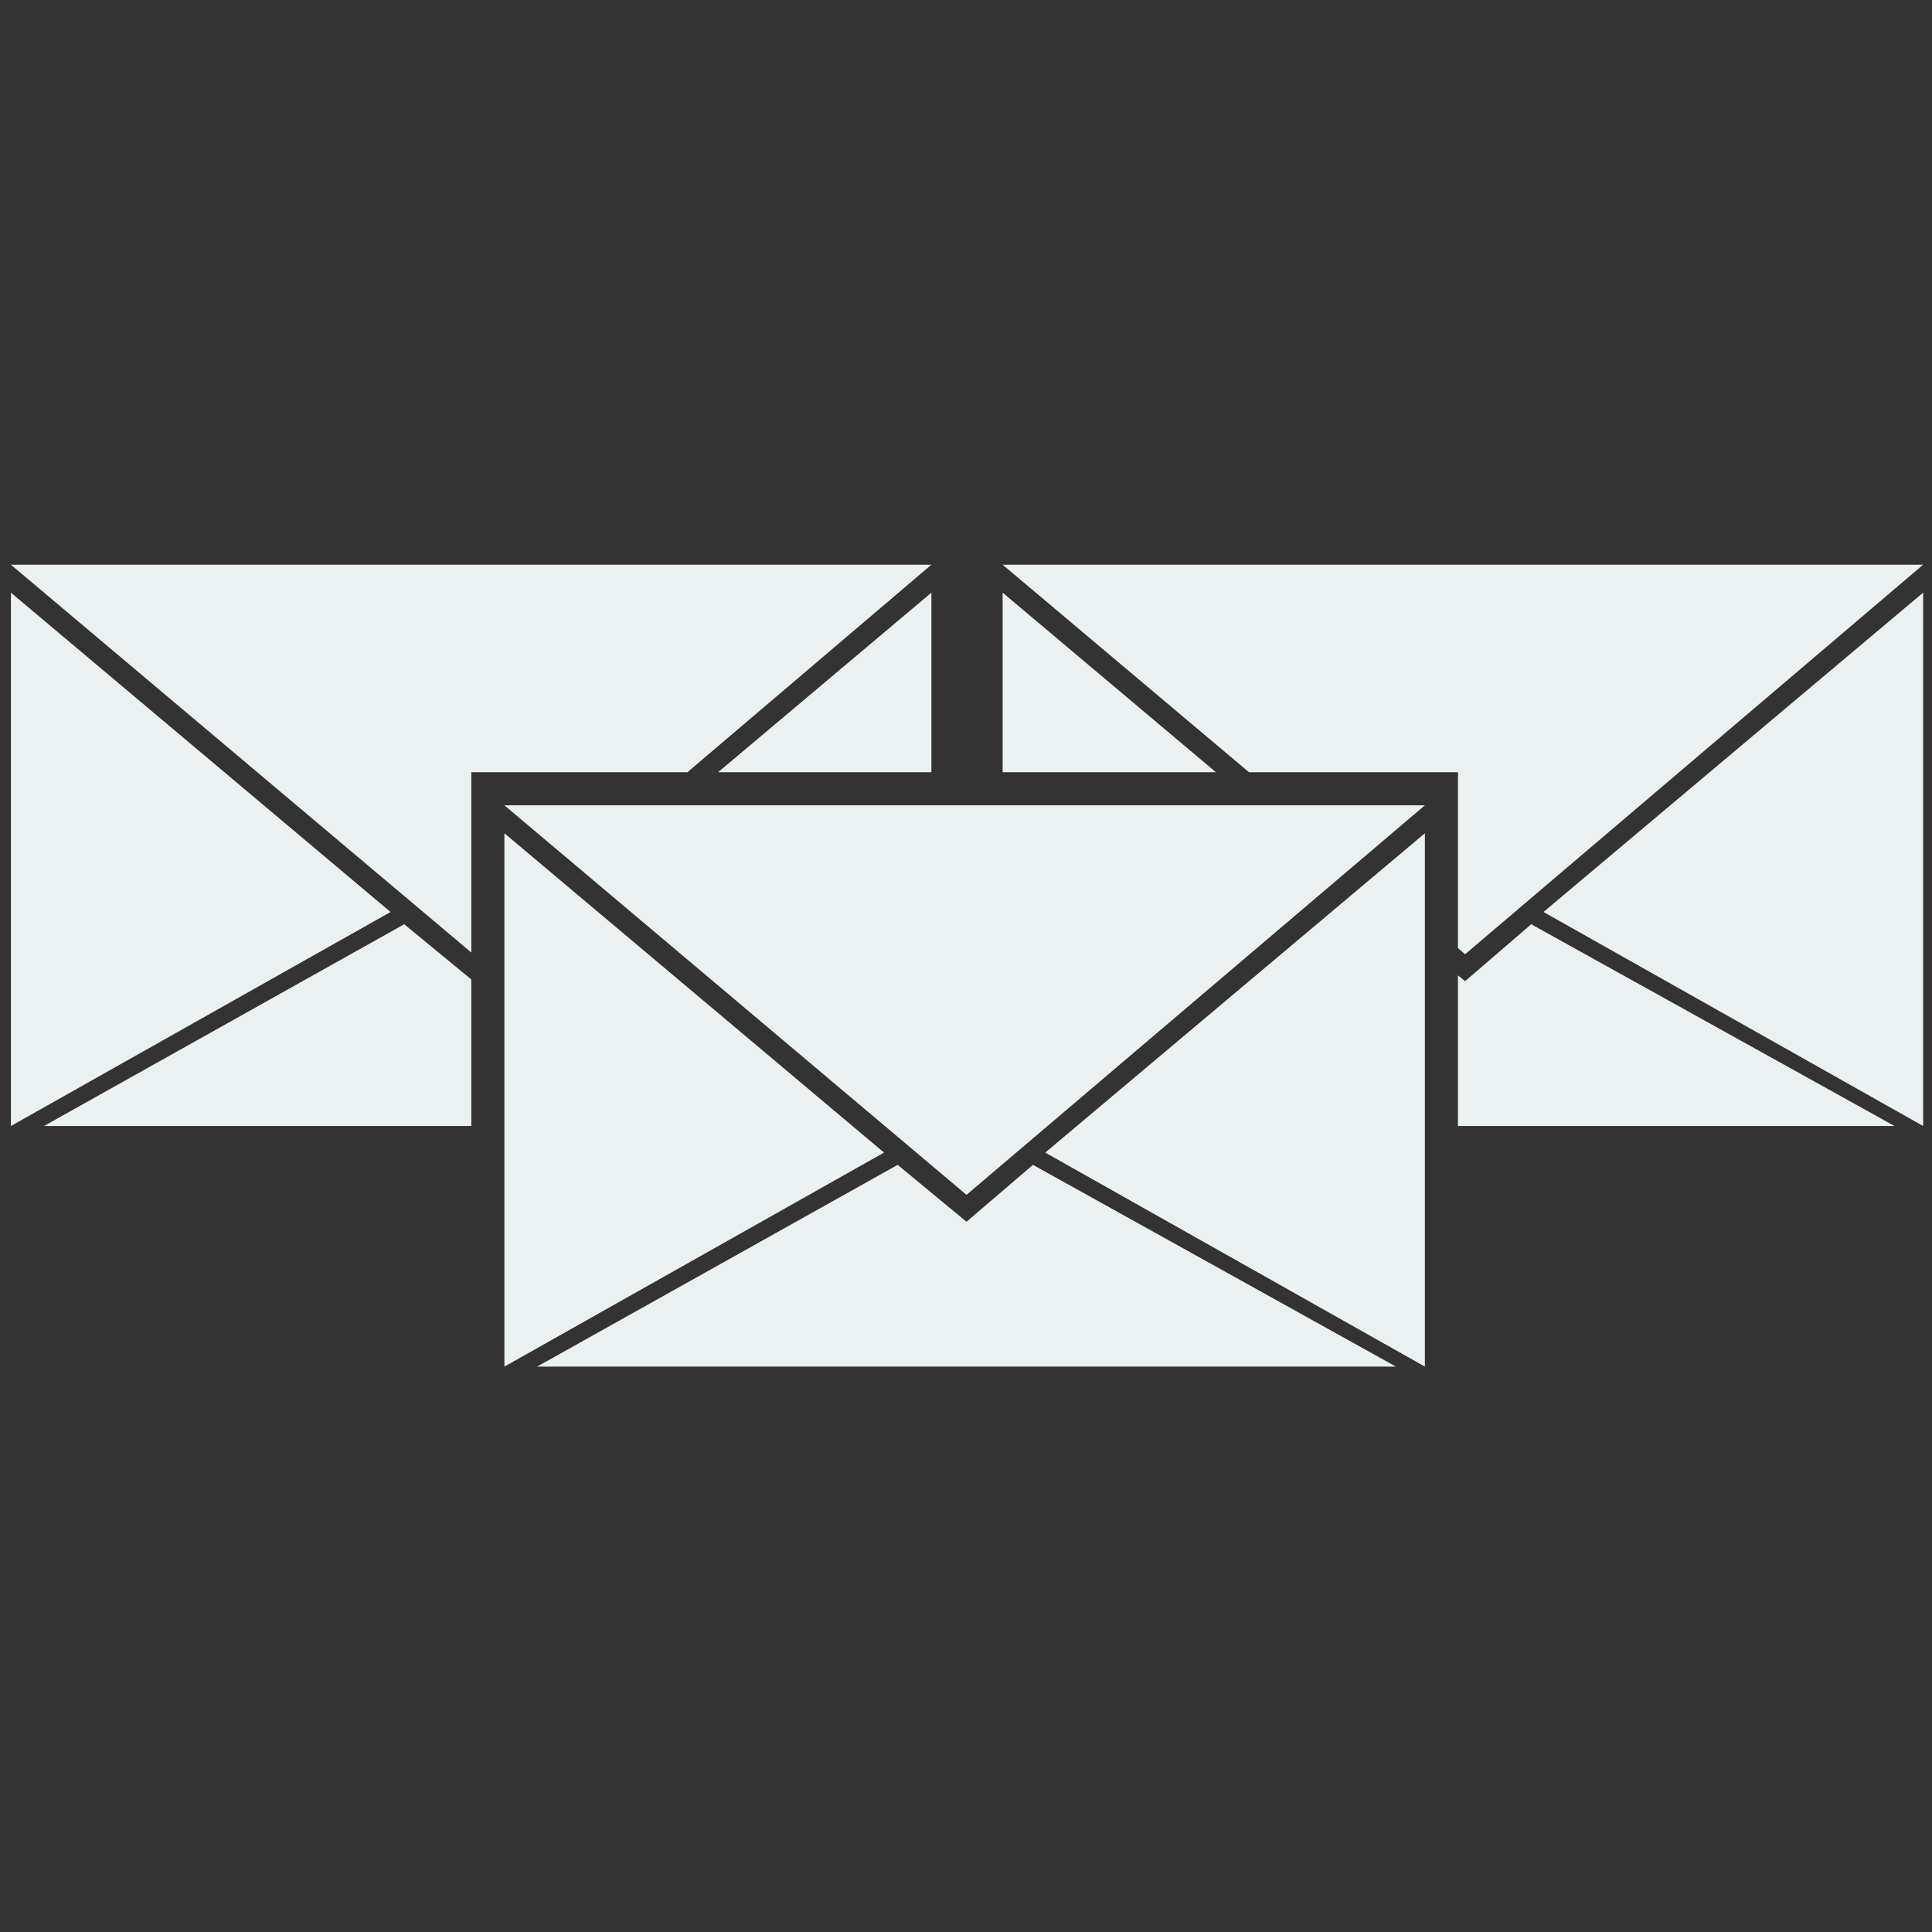 <?xml version="1.0" encoding="utf-8"?>
<!-- Generator: Adobe Illustrator 19.2.1, SVG Export Plug-In . SVG Version: 6.00 Build 0)  -->
<svg version="1.1" id="Layer_1" xmlns="http://www.w3.org/2000/svg" xmlns:xlink="http://www.w3.org/1999/xlink" x="0px" y="0px"
	 viewBox="0 0 566.9 566.9" style="enable-background:new 0 0 566.9 566.9;" xml:space="preserve">
<rect x="0" y="0" width="566.9" height="566.9" fill="#333333" stroke="none"/>
<style type="text/css">
	.st0{fill:#ebf0f0;}
</style>
<g>
	<polygon class="st0" points="294.2,173.9 294.2,226.6 356.8,226.6 	"/>
	<polygon class="st0" points="564.3,173.9 564.3,330.4 452.9,267.6 	"/>
	<polygon class="st0" points="555.9,330.4 449.3,271.2 429.9,287.9 427.8,286.2 427.8,330.4 	"/>
	<polygon class="st0" points="564.3,165.7 294.2,165.7 366.5,226.6 427.8,226.6 427.8,278.2 429.9,280 	"/>
</g>
<polygon class="st0" points="3.2,173.9 3.2,330.4 114.6,267.6 "/>
<polygon class="st0" points="273.3,173.9 210.7,226.6 273.3,226.6 "/>
<polygon class="st0" points="118.6,271.2 12.9,330.4 138.3,330.4 138.3,287.4 "/>
<polygon class="st0" points="201.7,226.6 273.3,165.7 3.2,165.7 138.3,279.5 138.3,226.6 "/>
<g>
	<polygon class="st0" points="148,244.5 148,401 259.4,338.2 	"/>
	<polygon class="st0" points="418.1,244.5 418.1,401 306.7,338.2 	"/>
	<polygon class="st0" points="409.6,401 157.6,401 263.4,341.8 283.6,358.5 303.1,341.8 	"/>
	<polygon class="st0" points="148,236.3 418.1,236.3 283.6,350.6 	"/>
</g>
</svg>
